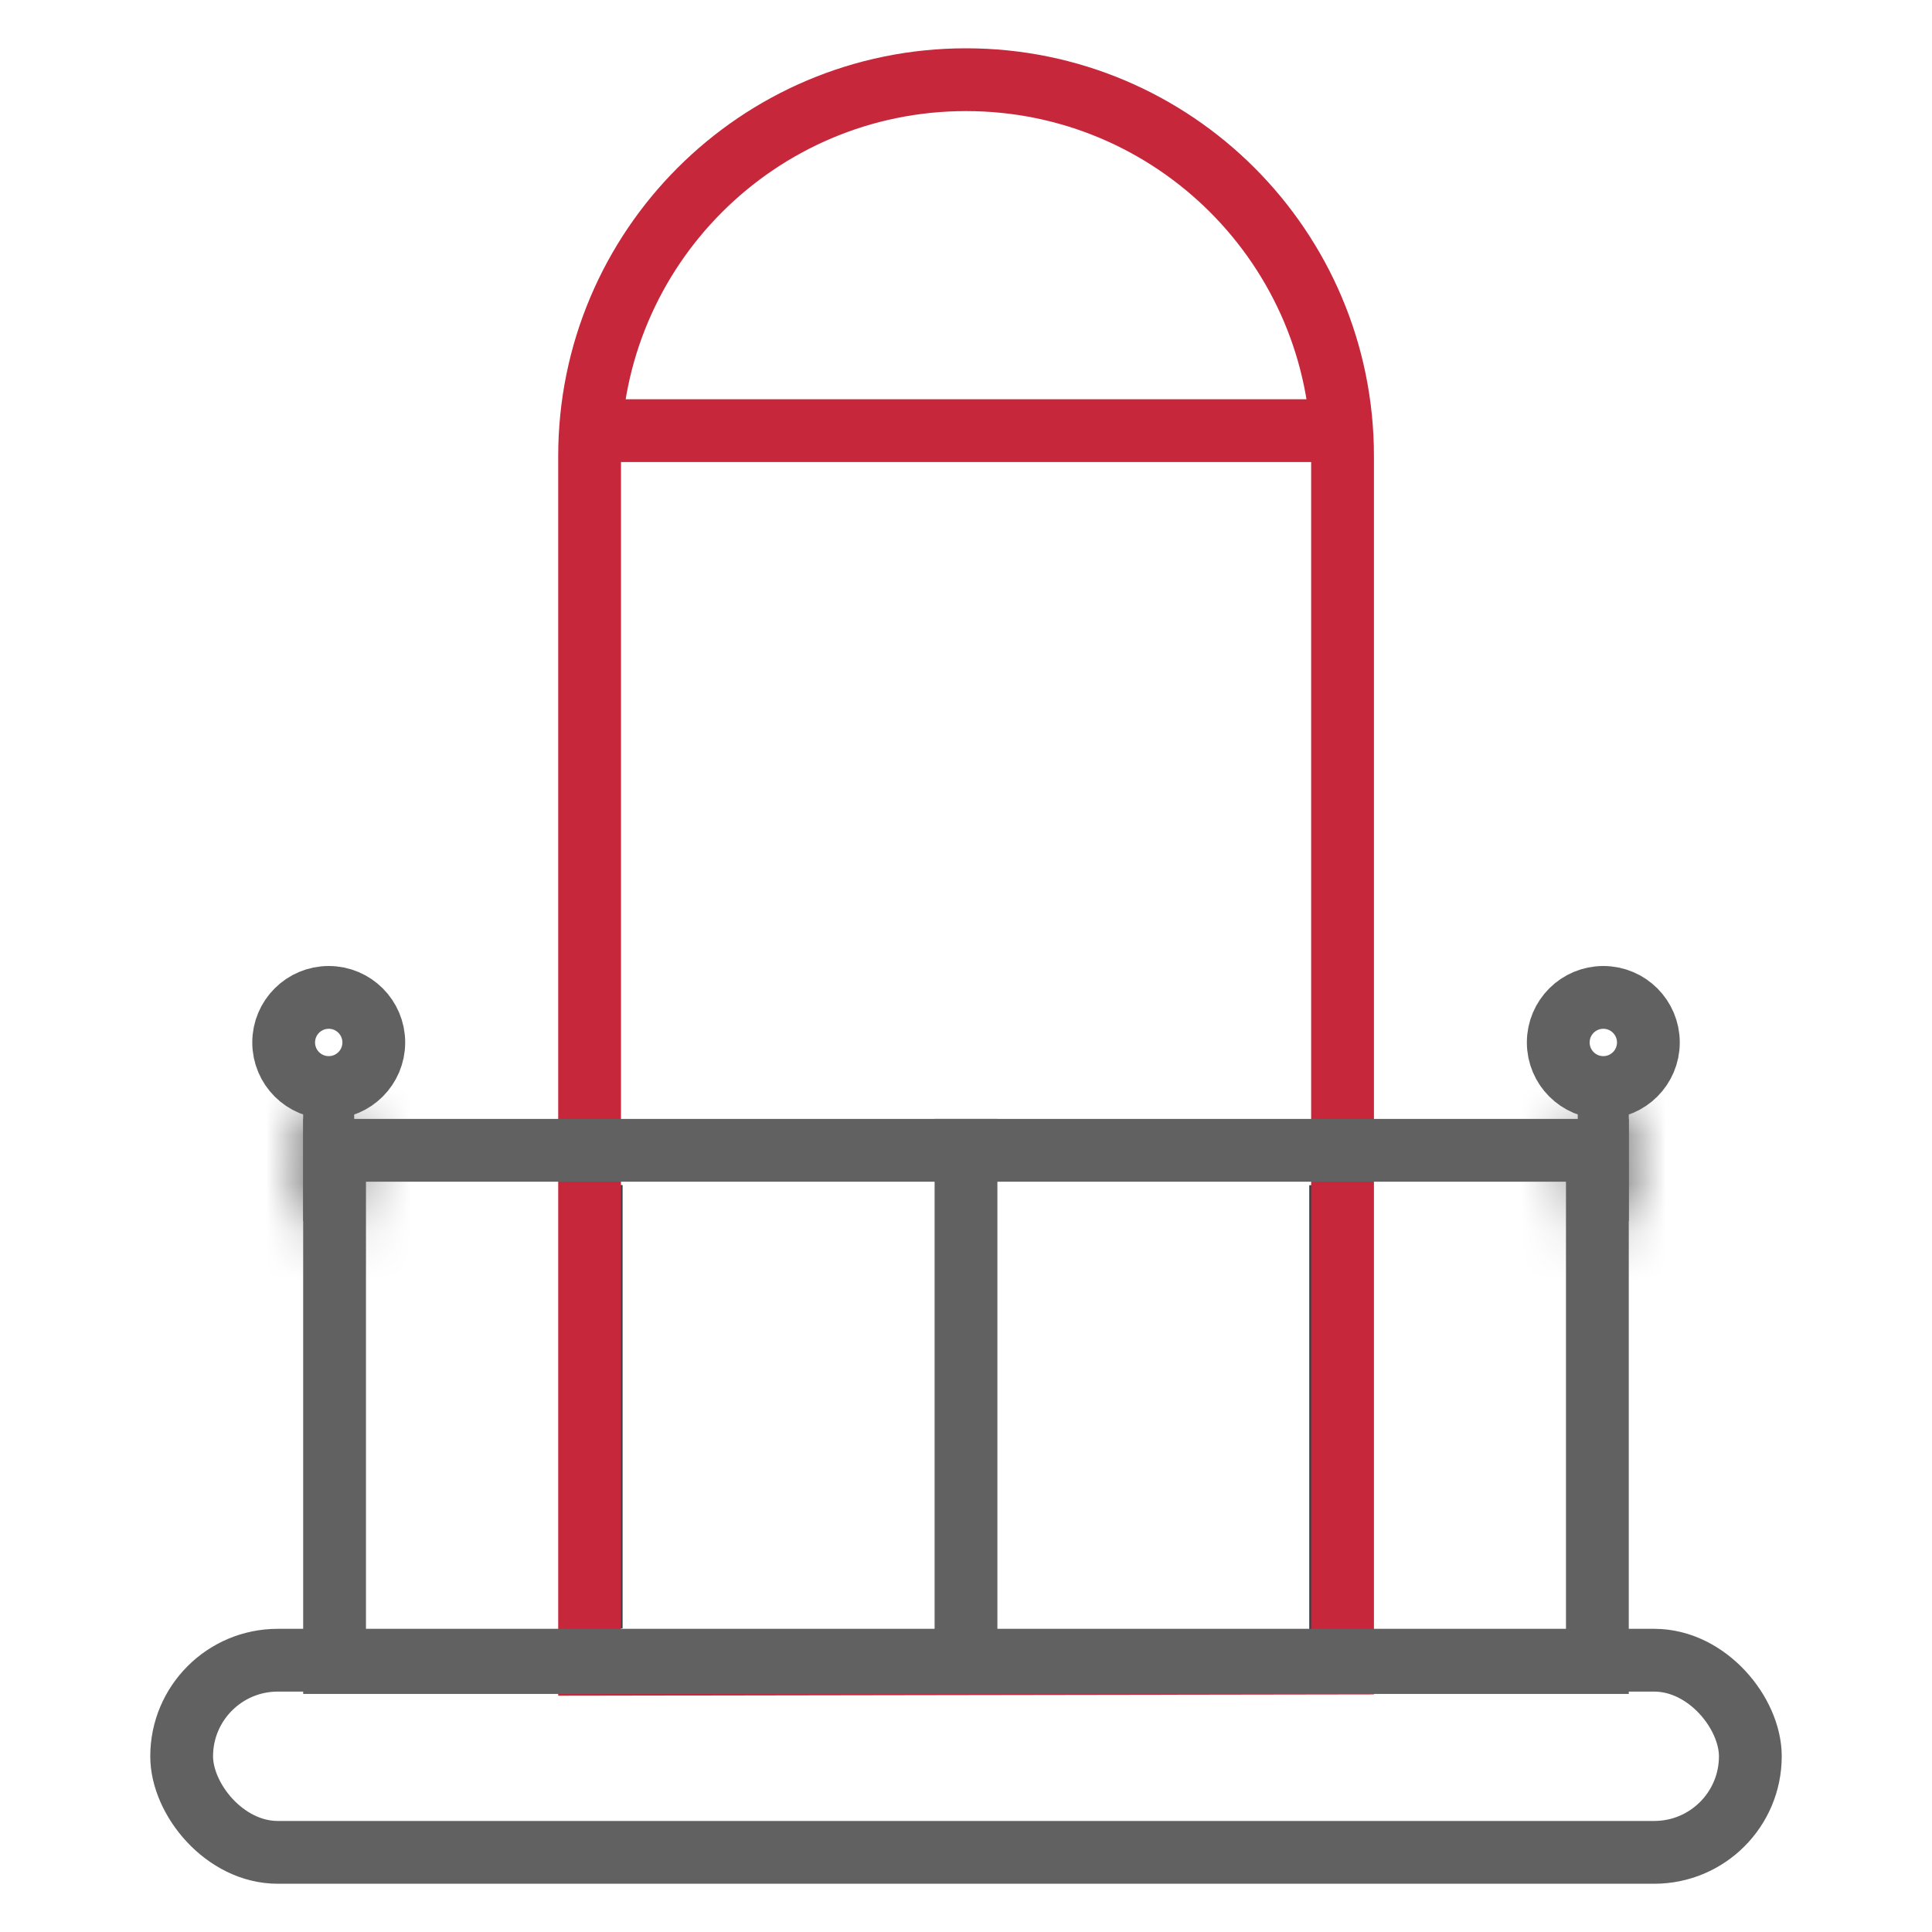 <svg width="40" height="40" viewBox="0 0 40 40" fill="none" xmlns="http://www.w3.org/2000/svg">
<path d="M20 23.166L20 34.777" stroke="#616161" stroke-width="1.3"/>
<path d="M12.084 8.916H27.917" stroke="#c7273b" stroke-width="1.3"/>
<circle cx="6.806" cy="21.583" r="0.933" stroke="#616161" stroke-width="1.3"/>
<circle cx="33.195" cy="21.583" r="0.933" stroke="#616161" stroke-width="1.3"/>
<mask id="path-5-inside-1_10495_39119" fill="white">
<path d="M6.277 23.043L7.333 23.043V25.278H6.277V23.043Z"/>
</mask>
<path d="M6.277 23.043L7.333 23.043V25.278H6.277V23.043Z" fill="#616161"/>
<path d="M6.277 23.043L6.277 21.743L4.977 21.743V23.043H6.277ZM7.333 23.043H8.633V21.743L7.333 21.743L7.333 23.043ZM7.333 25.278V26.578H8.633V25.278H7.333ZM6.277 25.278H4.977V26.578H6.277V25.278ZM6.277 24.343L7.333 24.343L7.333 21.743L6.277 21.743L6.277 24.343ZM6.033 23.043V25.278H8.633V23.043H6.033ZM7.333 23.978H6.277V26.578H7.333V23.978ZM7.577 25.278V23.043H4.977V25.278H7.577Z" fill="#616161" mask="url(#path-5-inside-1_10495_39119)"/>
<mask id="path-7-inside-2_10495_39119" fill="white">
<path d="M32.666 23.043L33.722 23.043V25.278H32.666V23.043Z"/>
</mask>
<path d="M32.666 23.043L33.722 23.043V25.278H32.666V23.043Z" fill="#616161"/>
<path d="M32.666 23.043L32.666 21.743L31.366 21.743V23.043H32.666ZM33.722 23.043H35.022V21.743L33.722 21.743L33.722 23.043ZM33.722 25.278V26.578H35.022V25.278H33.722ZM32.666 25.278H31.366V26.578H32.666V25.278ZM32.666 24.343L33.722 24.343L33.722 21.743L32.666 21.743L32.666 24.343ZM32.422 23.043V25.278H35.022V23.043H32.422ZM33.722 23.978H32.666V26.578H33.722V23.978ZM33.966 25.278V23.043H31.366V25.278H33.966Z" fill="#616161" mask="url(#path-7-inside-2_10495_39119)"/>
<path d="M12.24 24.535V33.714M27.757 24.539V33.746" stroke="#3A3F47" stroke-width="1.3"/>
<path d="M27.796 9.444V34.432L12.207 34.457V9.444C12.207 5.14 15.696 1.65 20.001 1.65C24.306 1.65 27.796 5.14 27.796 9.444Z" stroke="#c7273b" stroke-width="1.3"/>
<rect x="3.761" y="34.373" width="32.478" height="3.978" rx="1.989" stroke="#616161" stroke-width="1.3"/>
<path d="M6.927 23.816H33.072V34.421H6.927V23.816Z" stroke="#616161" stroke-width="1.3"/>
</svg>
